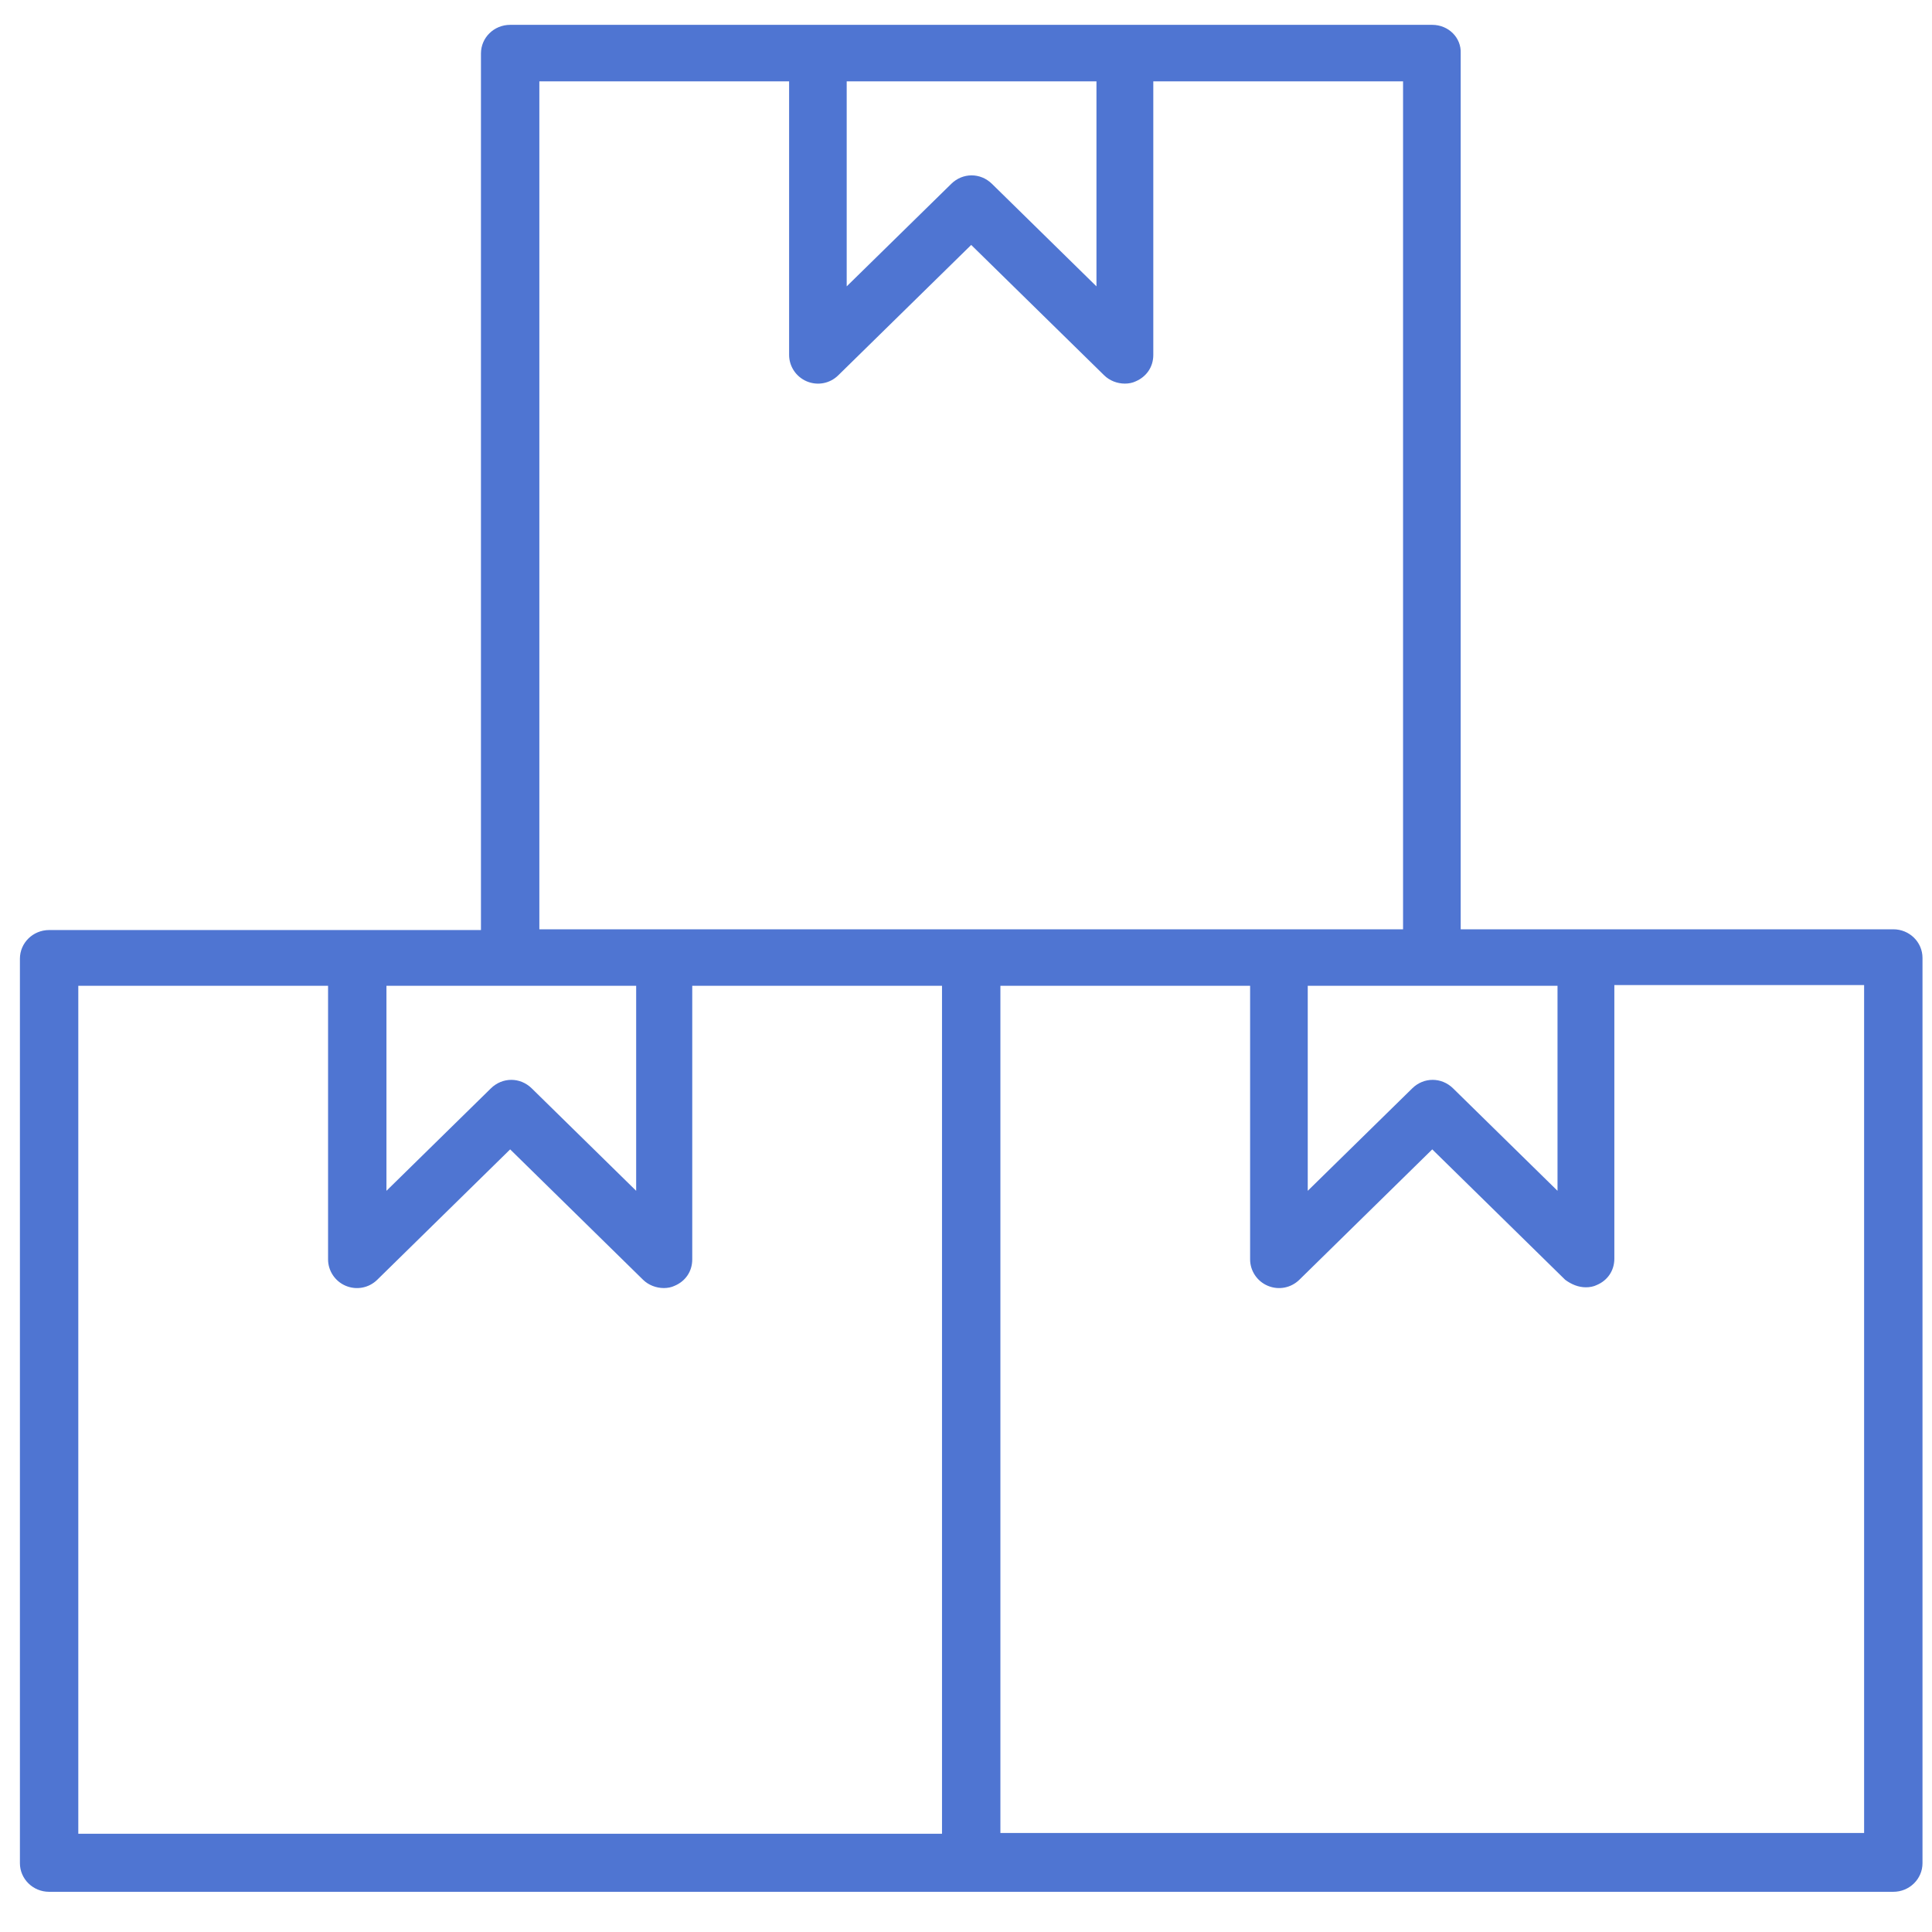 <svg width="36" height="36" viewBox="0 0 36 36" fill="none" xmlns="http://www.w3.org/2000/svg">
<path d="M26.688 0.463H9.506C9.205 0.463 8.962 0.701 8.962 0.996V17.33H0.915C0.615 17.33 0.371 17.569 0.371 17.864V34.717C0.371 35.012 0.615 35.251 0.915 35.251H18.097H35.279C35.58 35.251 35.823 35.012 35.823 34.717V17.85C35.823 17.555 35.58 17.316 35.279 17.316H27.218V0.996C27.232 0.701 26.989 0.463 26.688 0.463ZM15.777 1.516H20.431V5.336L18.484 3.426C18.269 3.215 17.939 3.215 17.725 3.426L15.777 5.336V1.516ZM7.187 18.369H9.52H11.854V22.189L9.907 20.279C9.692 20.069 9.363 20.069 9.148 20.279L7.201 22.189V18.369H7.187ZM17.567 34.169H1.459V18.369H6.113V23.467C6.113 23.678 6.242 23.875 6.442 23.959C6.642 24.043 6.872 24.001 7.029 23.847L9.506 21.417L11.983 23.847C12.083 23.945 12.226 24.001 12.37 24.001C12.441 24.001 12.513 23.987 12.57 23.959C12.771 23.875 12.899 23.692 12.899 23.467V18.369H17.553V34.169H17.567ZM10.05 17.316V1.516H14.704V6.614C14.704 6.825 14.832 7.021 15.033 7.106C15.233 7.19 15.463 7.148 15.62 6.993L18.097 4.564L20.574 6.993C20.674 7.092 20.817 7.148 20.961 7.148C21.032 7.148 21.104 7.134 21.161 7.106C21.361 7.021 21.49 6.839 21.49 6.614V1.516H26.144V17.316H18.097H10.05ZM29.552 23.987C29.623 23.987 29.695 23.973 29.752 23.945C29.953 23.861 30.081 23.678 30.081 23.453V18.355H34.735V34.155H18.641V18.369H23.294V23.467C23.294 23.678 23.423 23.875 23.624 23.959C23.824 24.043 24.053 24.001 24.211 23.847L26.688 21.417L29.165 23.847C29.279 23.931 29.408 23.987 29.552 23.987ZM29.022 18.369V22.189L27.075 20.279C26.86 20.069 26.53 20.069 26.316 20.279L24.368 22.189V18.369H26.702H29.022Z" fill="#4F75D2"/>
</svg>
